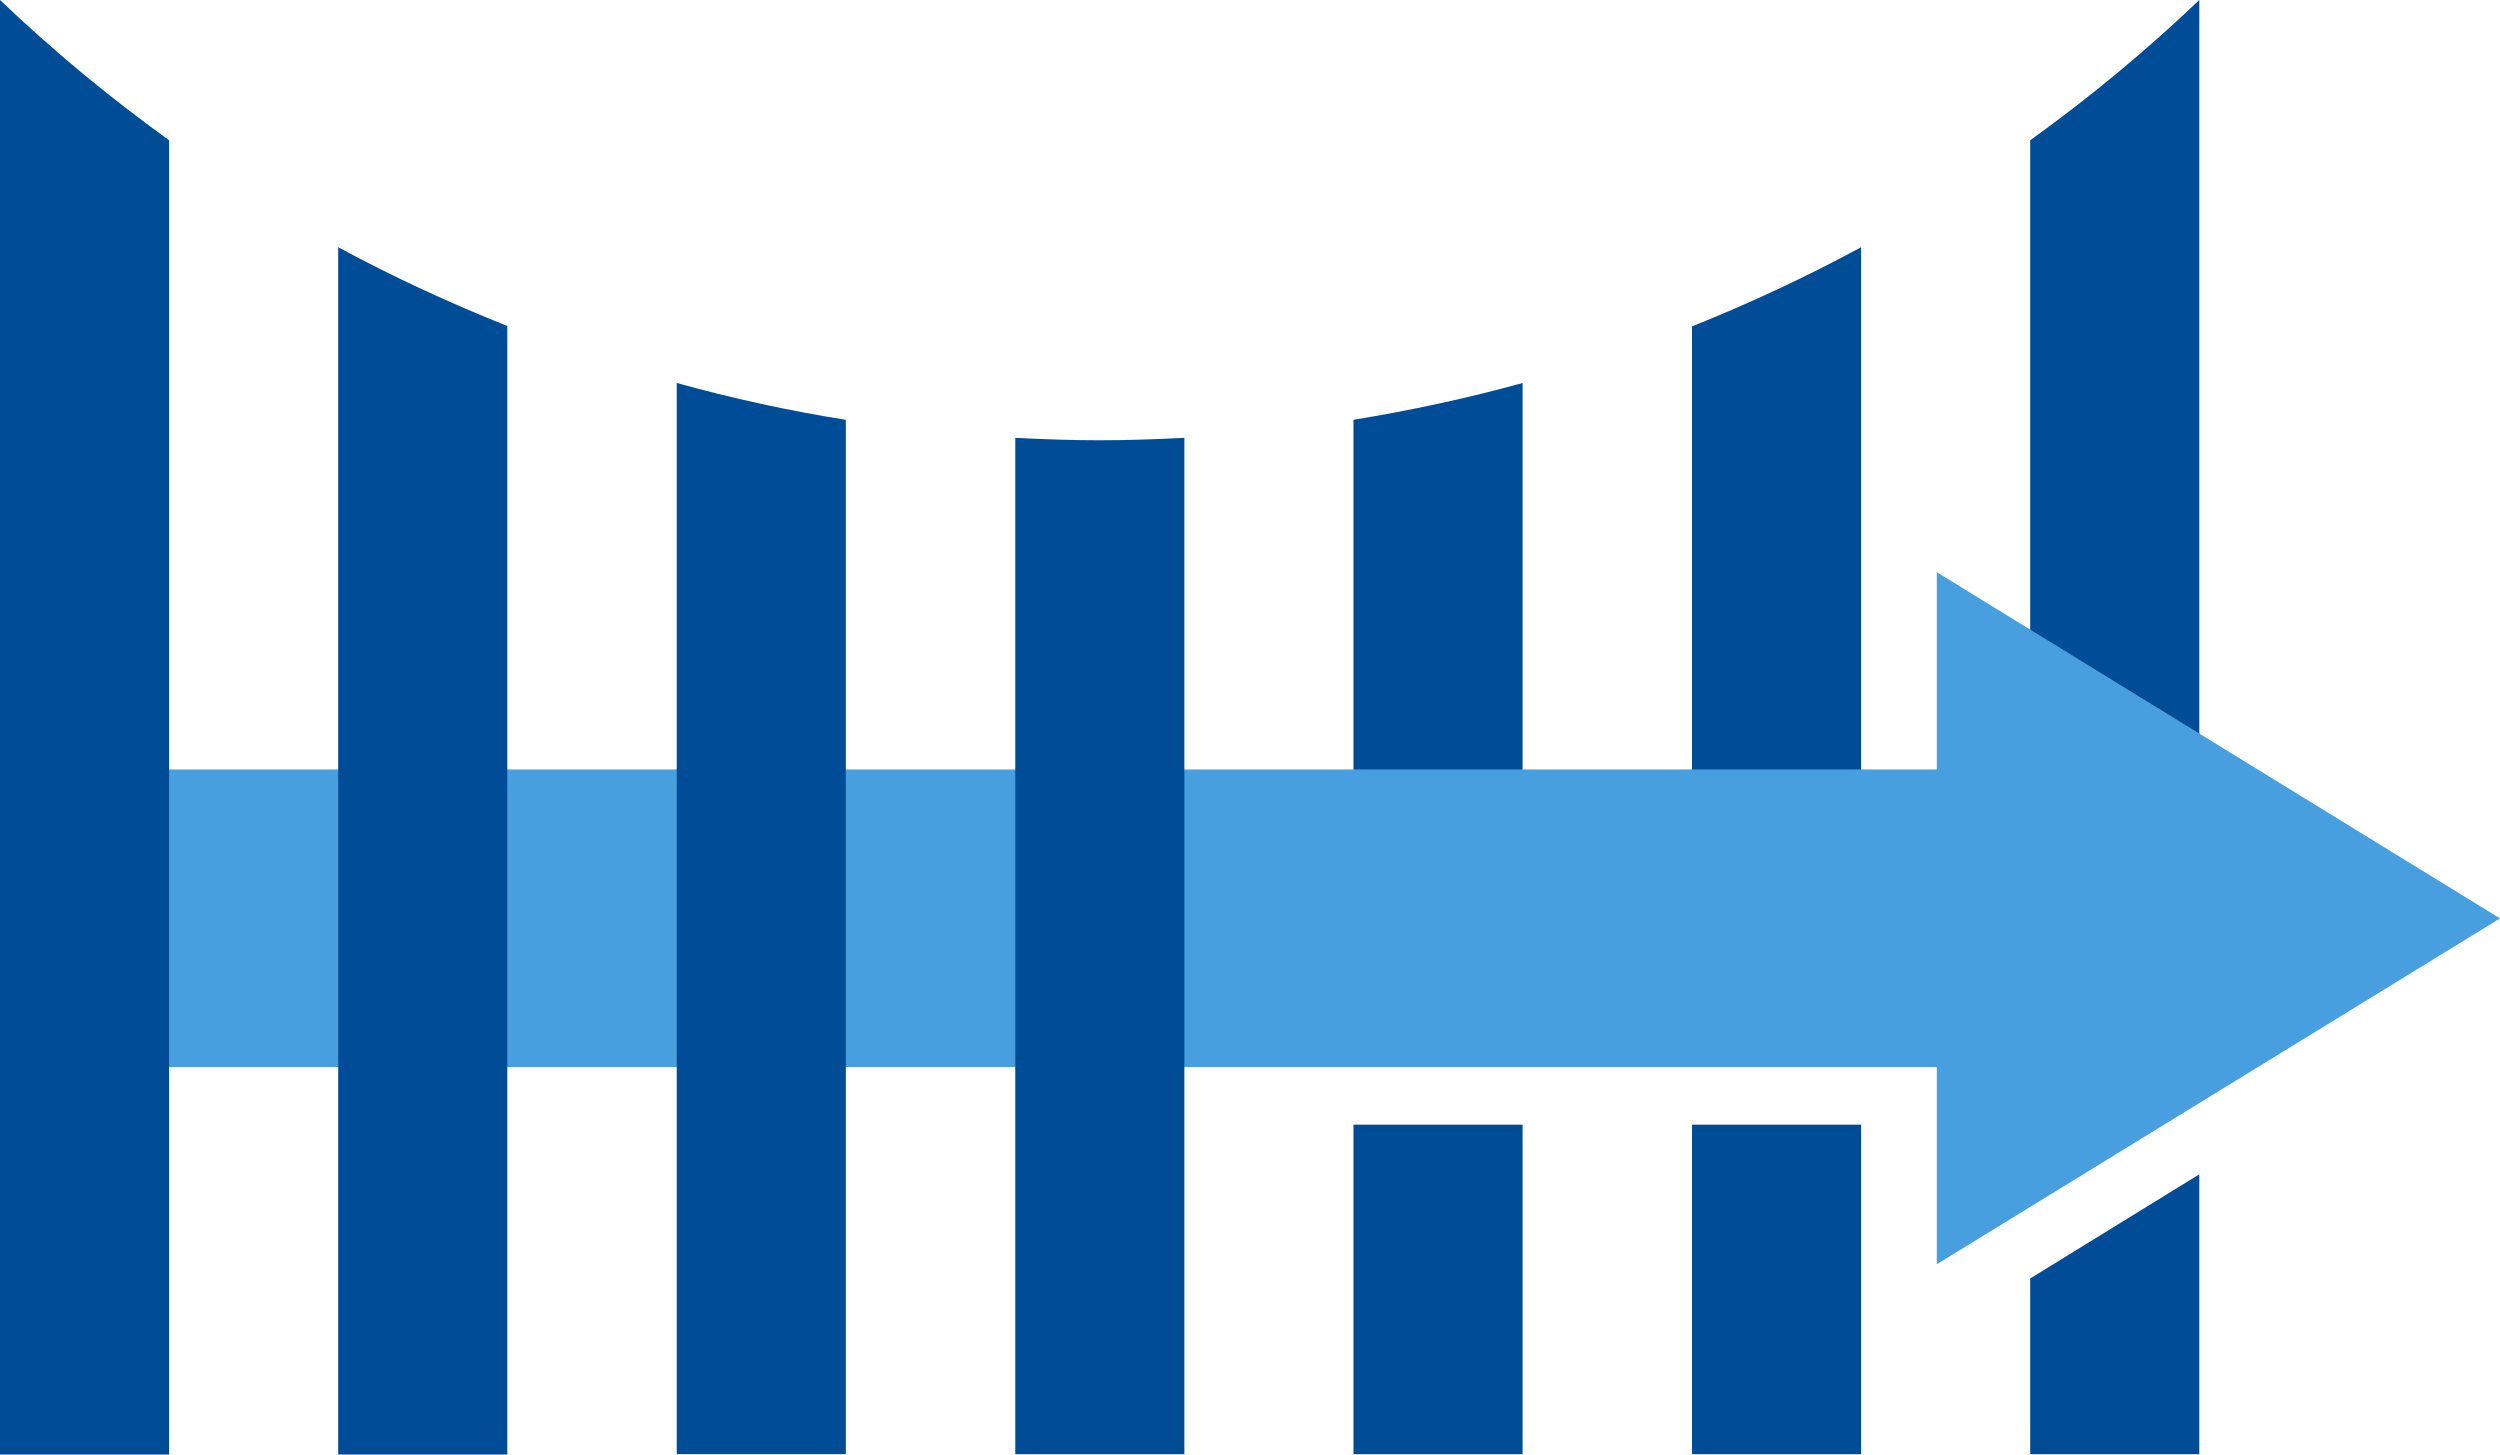 <?xml version="1.0" encoding="utf-8"?>
<!-- Generator: Adobe Illustrator 25.0.0, SVG Export Plug-In . SVG Version: 6.00 Build 0)  -->
<svg version="1.1" id="Layer_1" xmlns="http://www.w3.org/2000/svg" xmlns:xlink="http://www.w3.org/1999/xlink" x="0px" y="0px"
	 viewBox="0 0 720 418.9" style="enable-background:new 0 0 720 418.9;" xml:space="preserve">
<style type="text/css">
	.st0{fill:#004C97;}
	.st1{fill:#489FDF;}
</style>
<g>
	<path class="st0" d="M633.4,211.5V0c-15.3,14.6-31.6,28.1-48.7,40.4v141.2L633.4,211.5L633.4,211.5z M536,221.8V71.2
		c-15.7,8.5-32,16.1-48.7,22.8v127.9H536L536,221.8z M438.5,221.8V110.3c-15.9,4.4-32.2,7.9-48.7,10.6v100.9H438.5L438.5,221.8z
		 M389.8,323.9v94.9h48.7v-94.9H389.8L389.8,323.9z M487.3,323.9v94.9H536v-94.9H487.3L487.3,323.9z M584.7,368.2v50.6h48.7v-80.6
		L584.7,368.2L584.7,368.2z"/>
	<polygon class="st1" points="557.8,164.8 557.8,221.6 0,221.6 0,307.3 557.8,307.3 557.8,364.1 720,264.5 557.8,164.8 	"/>
	<path class="st0" d="M0,0v418.9h48.7V40.4C31.6,28.1,15.3,14.6,0,0L0,0z"/>
	<path class="st0" d="M194.9,110.3v308.5h48.7V120.9C227.1,118.3,210.8,114.7,194.9,110.3L194.9,110.3z"/>
	<path class="st0" d="M97.4,71.2v347.7h48.7V93.9C129.4,87.2,113.1,79.7,97.4,71.2L97.4,71.2z"/>
	<path class="st0" d="M292.4,126.1v292.7h48.7V126.1c-8.1,0.4-16.2,0.7-24.4,0.7S300.4,126.5,292.4,126.1L292.4,126.1z"/>
</g>
</svg>
